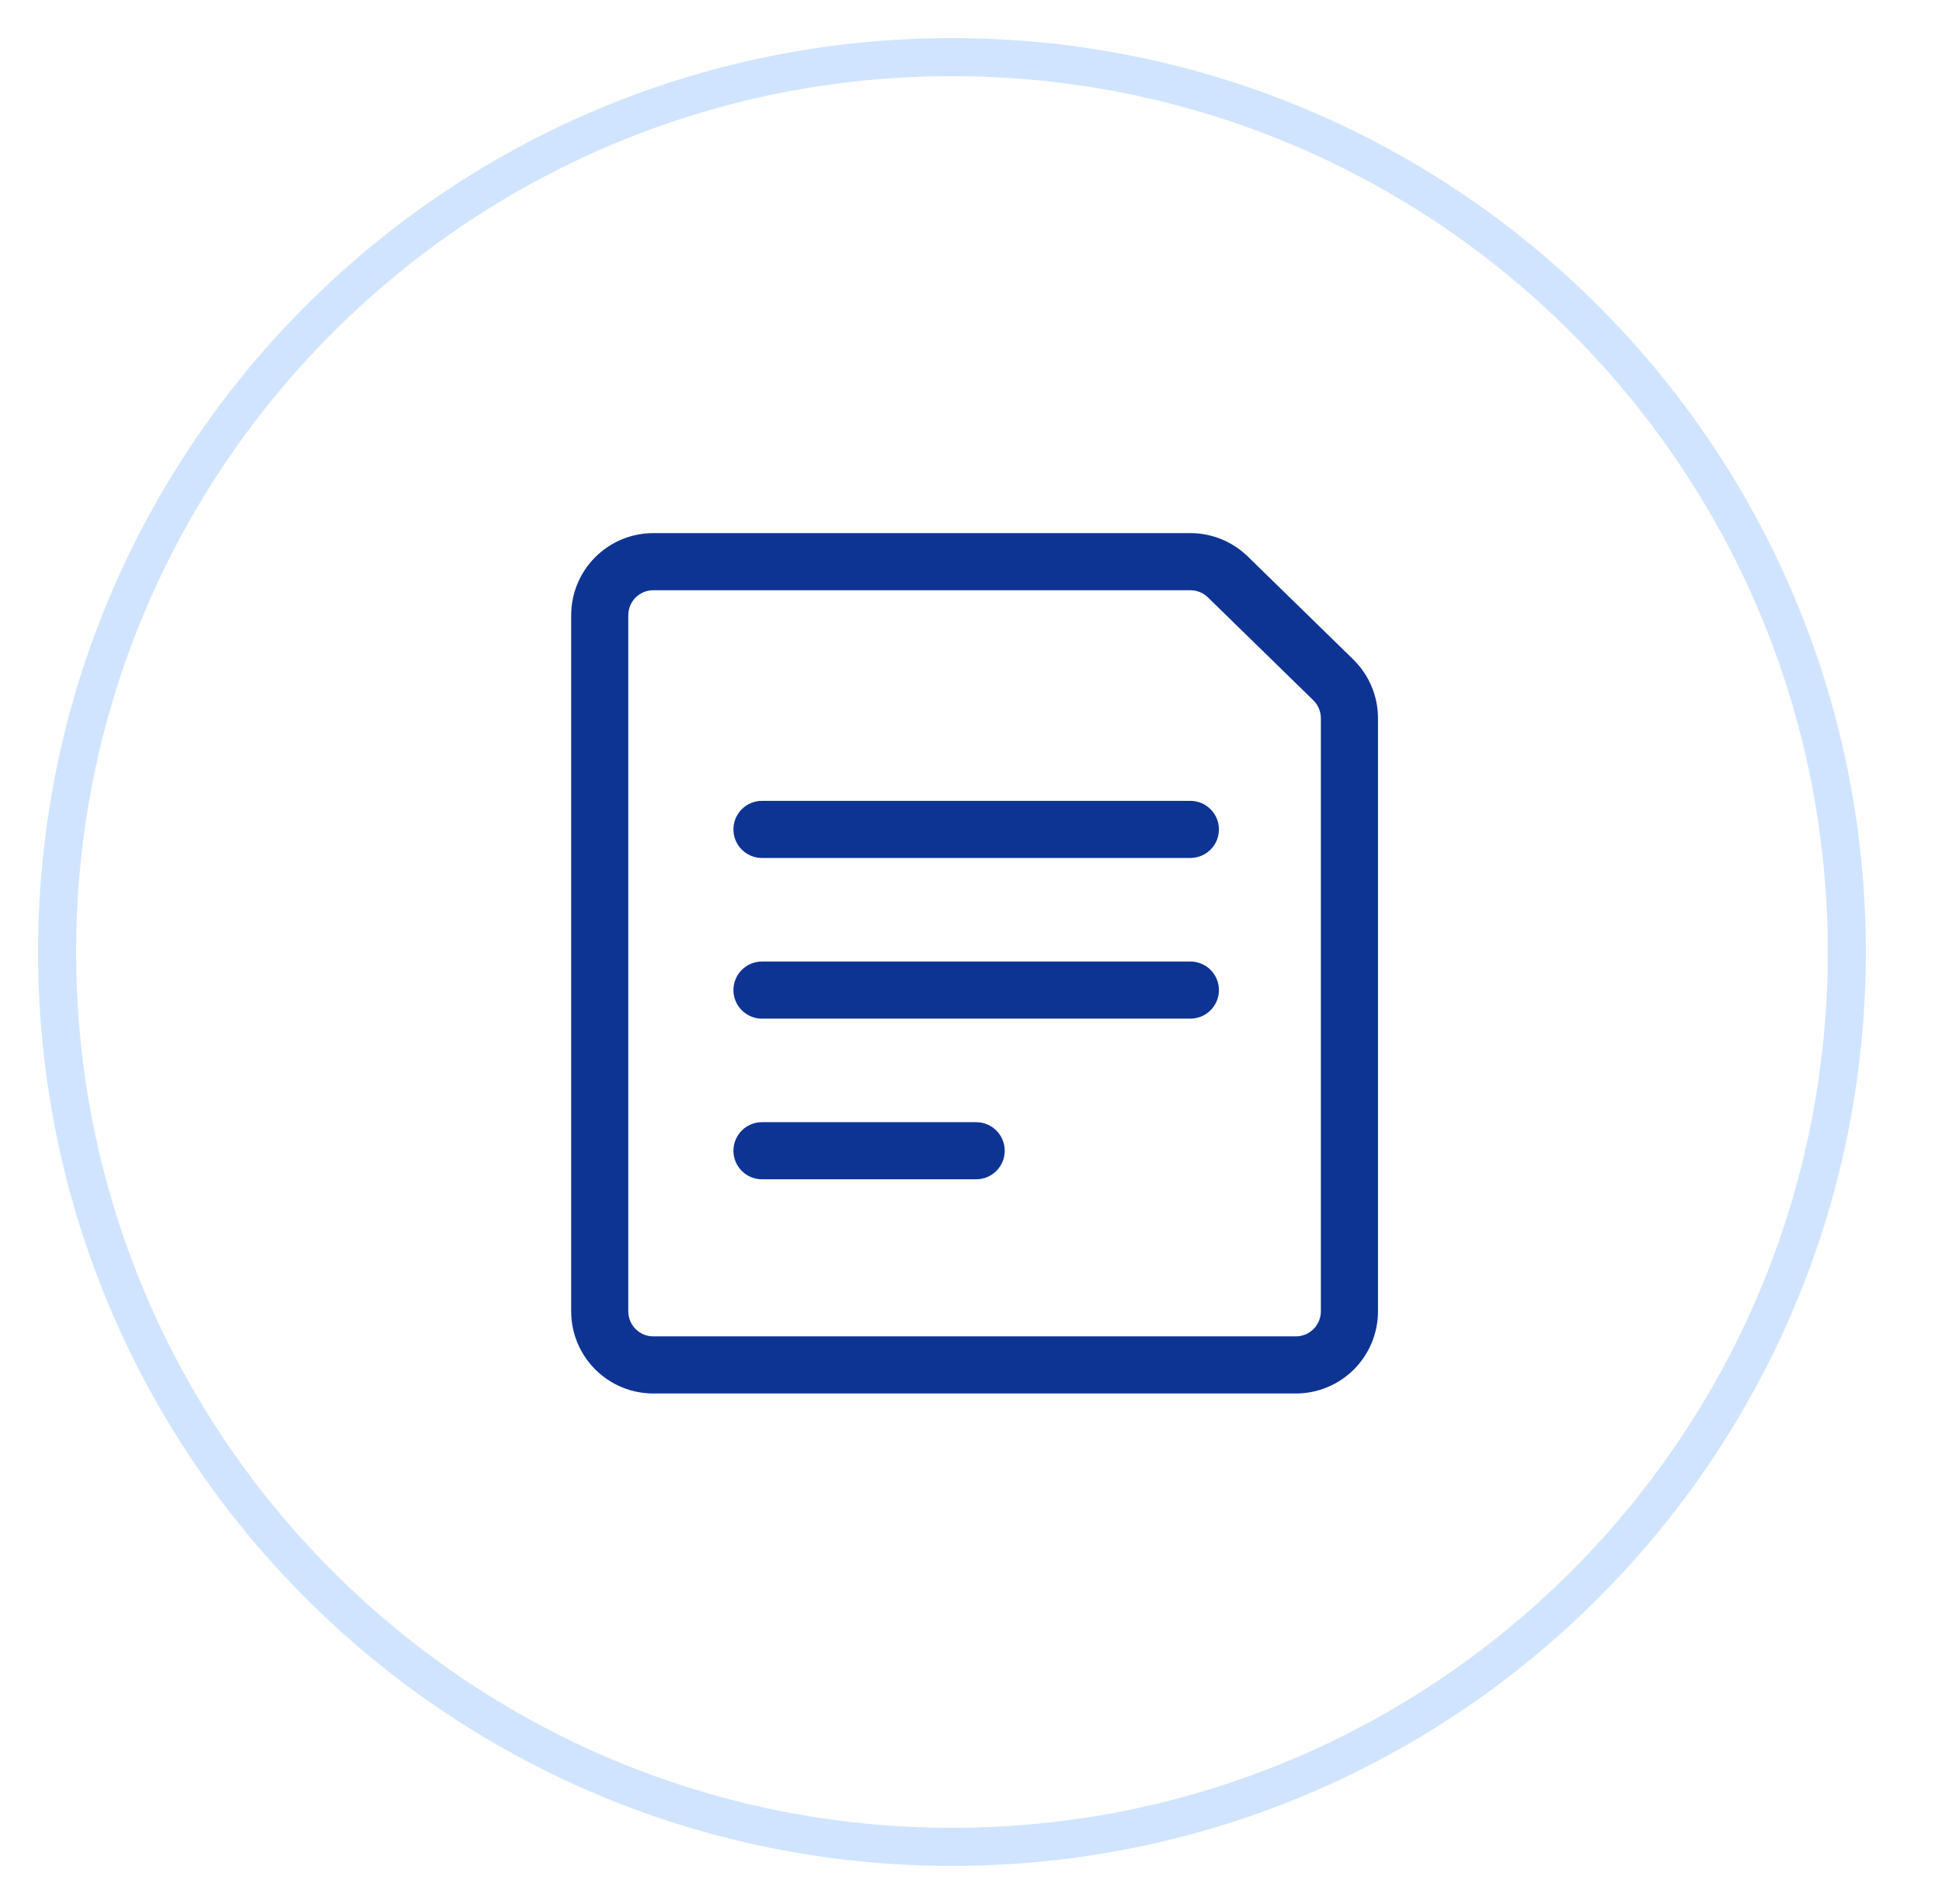 <svg width="51" height="50" viewBox="0 0 51 50" fill="none" xmlns="http://www.w3.org/2000/svg">
<path fill-rule="evenodd" clip-rule="evenodd" d="M25 48C37.703 48 48 37.703 48 25C48 12.297 37.703 2 25 2C12.297 2 2 12.297 2 25C2 37.703 12.297 48 25 48ZM25 49C38.255 49 49 38.255 49 25C49 11.745 38.255 1 25 1C11.745 1 1 11.745 1 25C1 38.255 11.745 49 25 49Z" fill="#D1E4FF"/>
<path fill-rule="evenodd" clip-rule="evenodd" d="M31.261 15.5C31.433 15.5 31.597 15.567 31.72 15.686L34.489 18.389C34.552 18.45 34.602 18.523 34.636 18.604C34.67 18.685 34.688 18.772 34.688 18.859V34.438C34.688 34.611 34.618 34.779 34.495 34.901C34.372 35.025 34.205 35.094 34.031 35.094H17.156C16.982 35.094 16.815 35.025 16.692 34.901C16.569 34.779 16.5 34.611 16.5 34.438V16.156C16.5 15.982 16.569 15.815 16.692 15.692C16.815 15.569 16.982 15.5 17.156 15.5L31.261 15.5ZM32.767 14.612C32.364 14.22 31.824 14 31.261 14H17.156C16.584 14 16.036 14.227 15.632 14.632C15.227 15.036 15 15.584 15 16.156V34.438C15 35.009 15.227 35.558 15.632 35.962C16.036 36.367 16.584 36.594 17.156 36.594H34.031C34.603 36.594 35.152 36.367 35.556 35.962C35.96 35.558 36.188 35.009 36.188 34.438V18.859C36.188 18.571 36.13 18.286 36.018 18.021C35.906 17.756 35.742 17.516 35.536 17.315L32.767 14.612ZM20.011 21.031C19.596 21.031 19.261 21.367 19.261 21.781C19.261 22.195 19.596 22.531 20.011 22.531H31.261C31.675 22.531 32.011 22.195 32.011 21.781C32.011 21.367 31.675 21.031 31.261 21.031H20.011ZM19.261 26C19.261 25.586 19.596 25.25 20.011 25.25H31.261C31.675 25.25 32.011 25.586 32.011 26C32.011 26.414 31.675 26.75 31.261 26.75H20.011C19.596 26.75 19.261 26.414 19.261 26ZM20.011 29.469C19.596 29.469 19.261 29.805 19.261 30.219C19.261 30.633 19.596 30.969 20.011 30.969H25.636C26.05 30.969 26.386 30.633 26.386 30.219C26.386 29.805 26.05 29.469 25.636 29.469H20.011Z" fill="#0E3493"/>
</svg>
